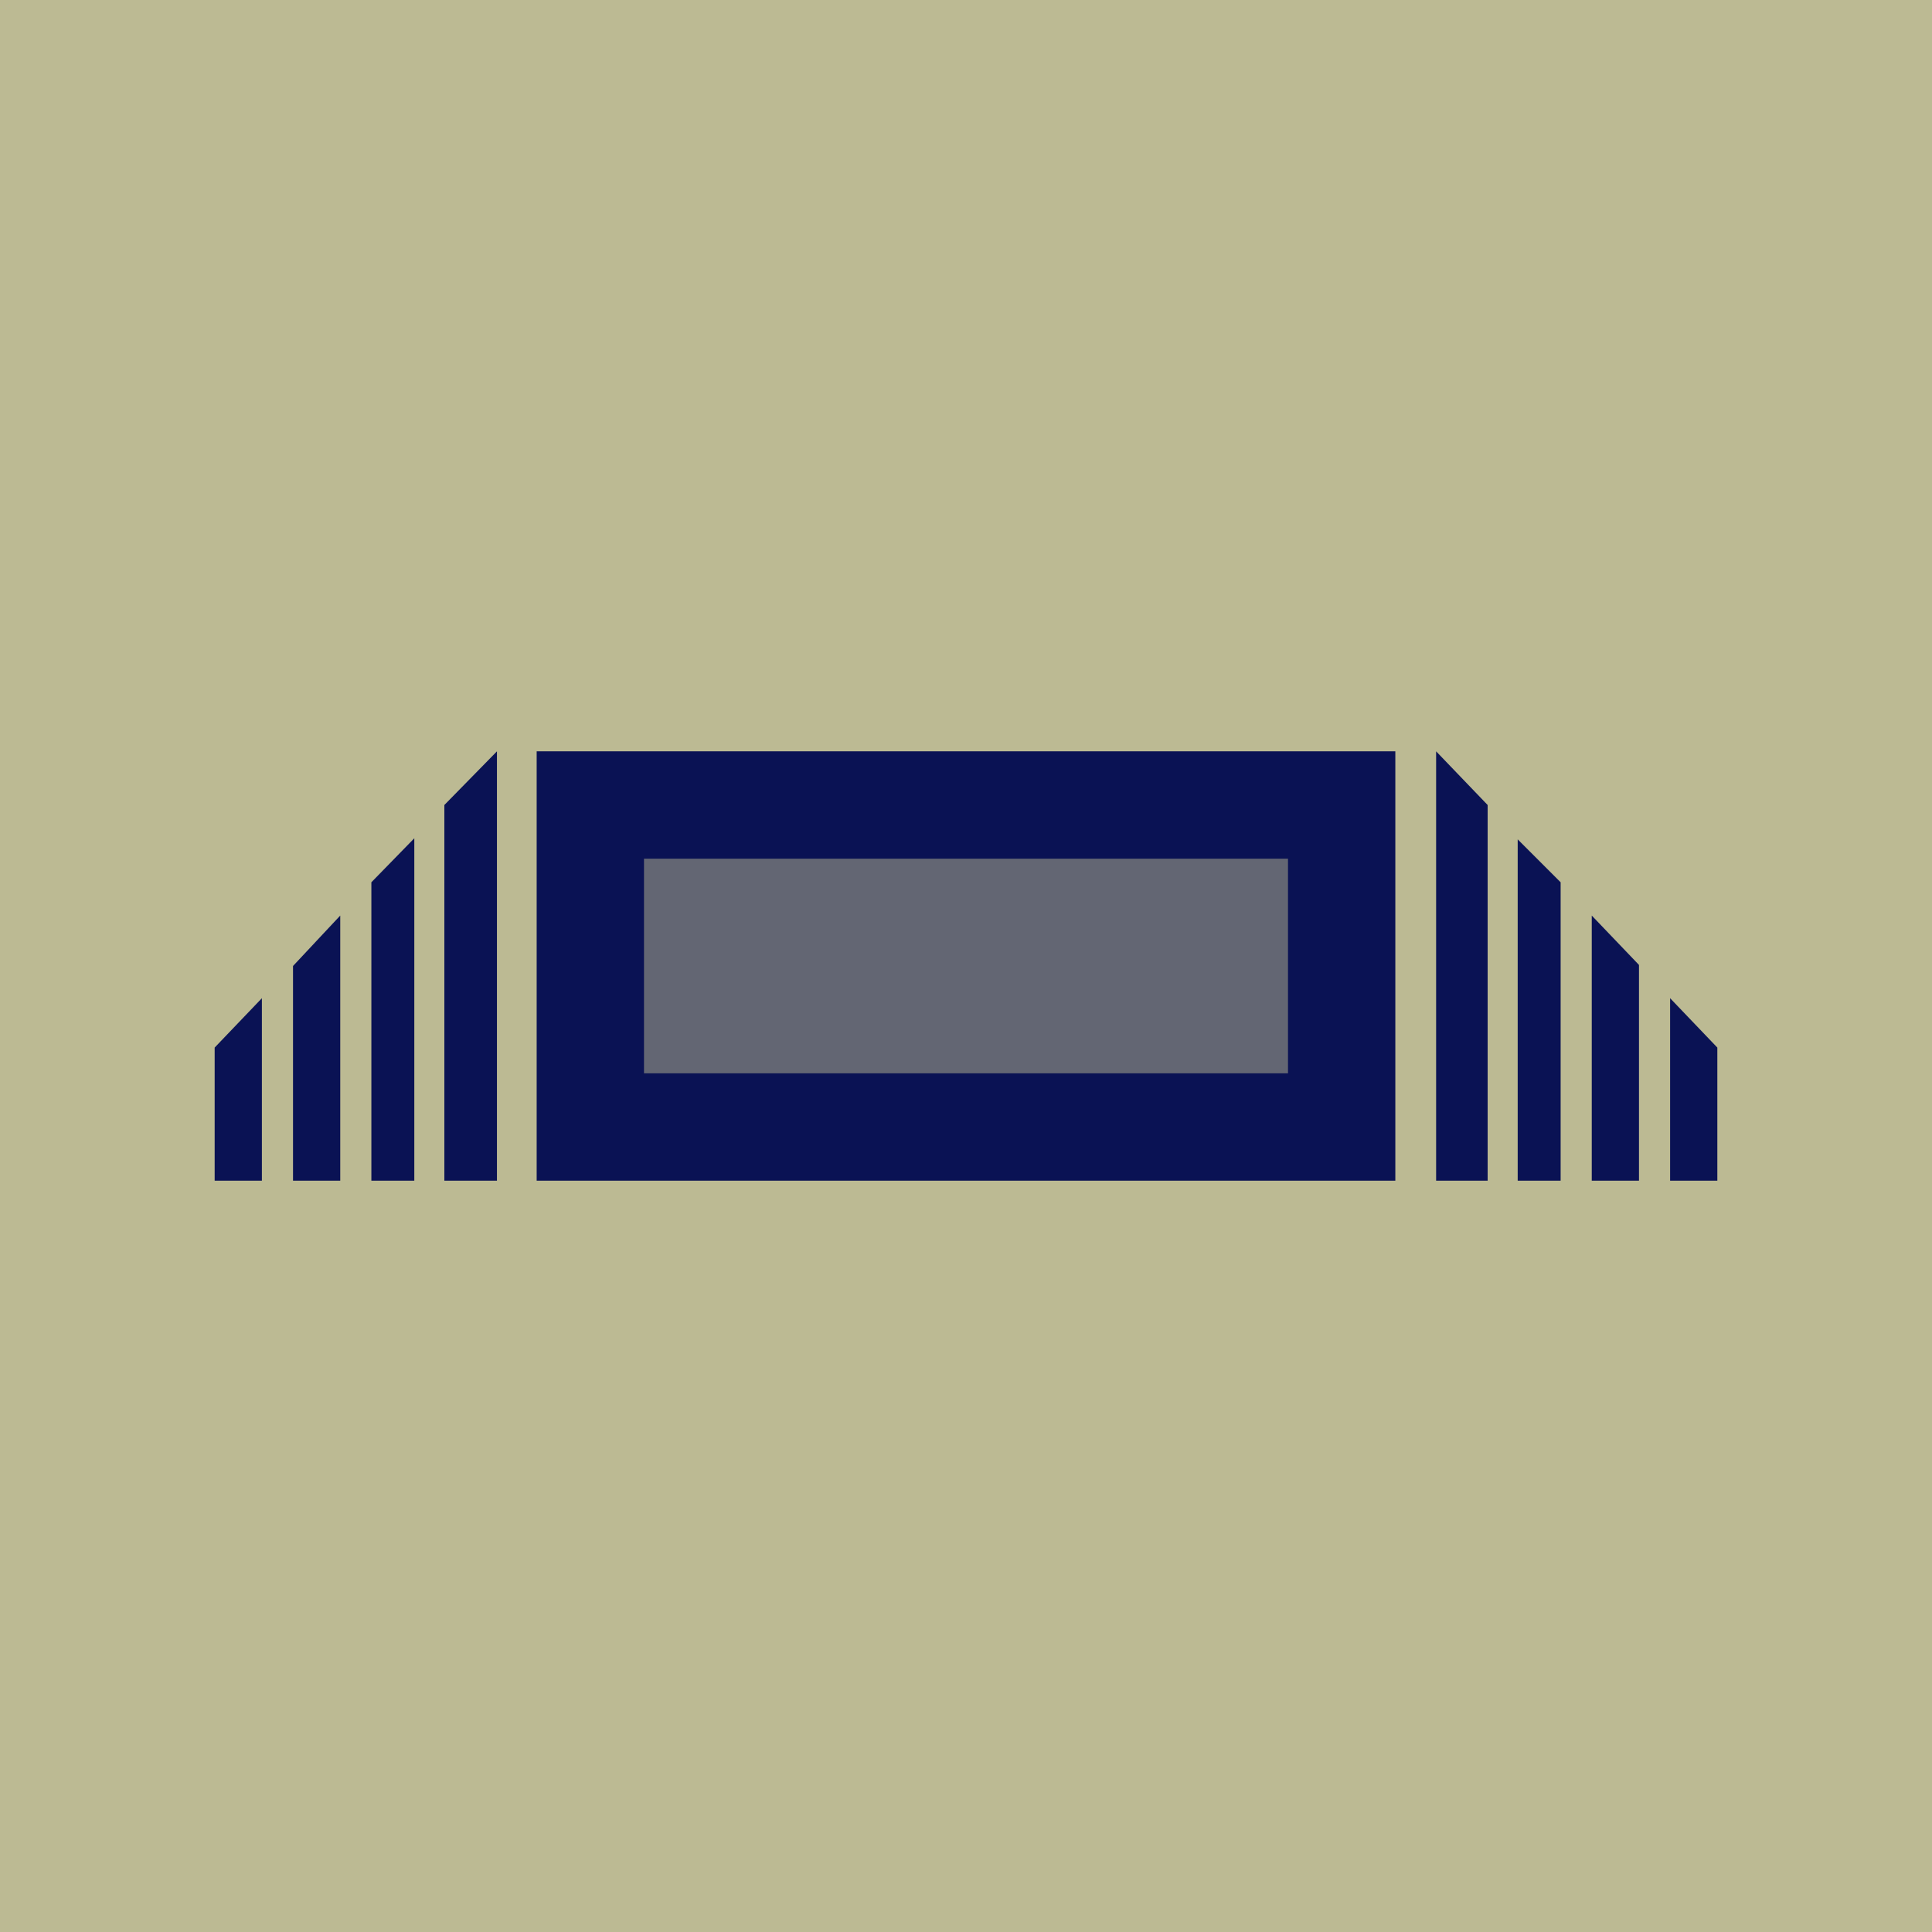 <!-- by TradingView --><svg width="18" height="18" viewBox="0 0 18 18" xmlns="http://www.w3.org/2000/svg"><path fill="#BCBA93" d="M0 0h18v18H0z"/><path d="M16 9.76V11h-.44V9.3l.44.46ZM14.83 11h.44V8.99l-.44-.46V11Zm-.29 0V8.22l-.4-.4V11h.4Zm-.68 0V7.5l-.48-.5v4h.48ZM5 7h8v4H5V7Zm-3 4V9.76l.44-.46V11H2Zm.73 0h.44V8.53L2.73 9v2Zm.73-2.78V11h.4V7.81l-.4.41Zm.68-.71V11h.49V7l-.49.5Z" fill="#0A1254"/><path opacity=".5" fill="#BCBA93" d="M6 8h6v2H6z"/></svg>
